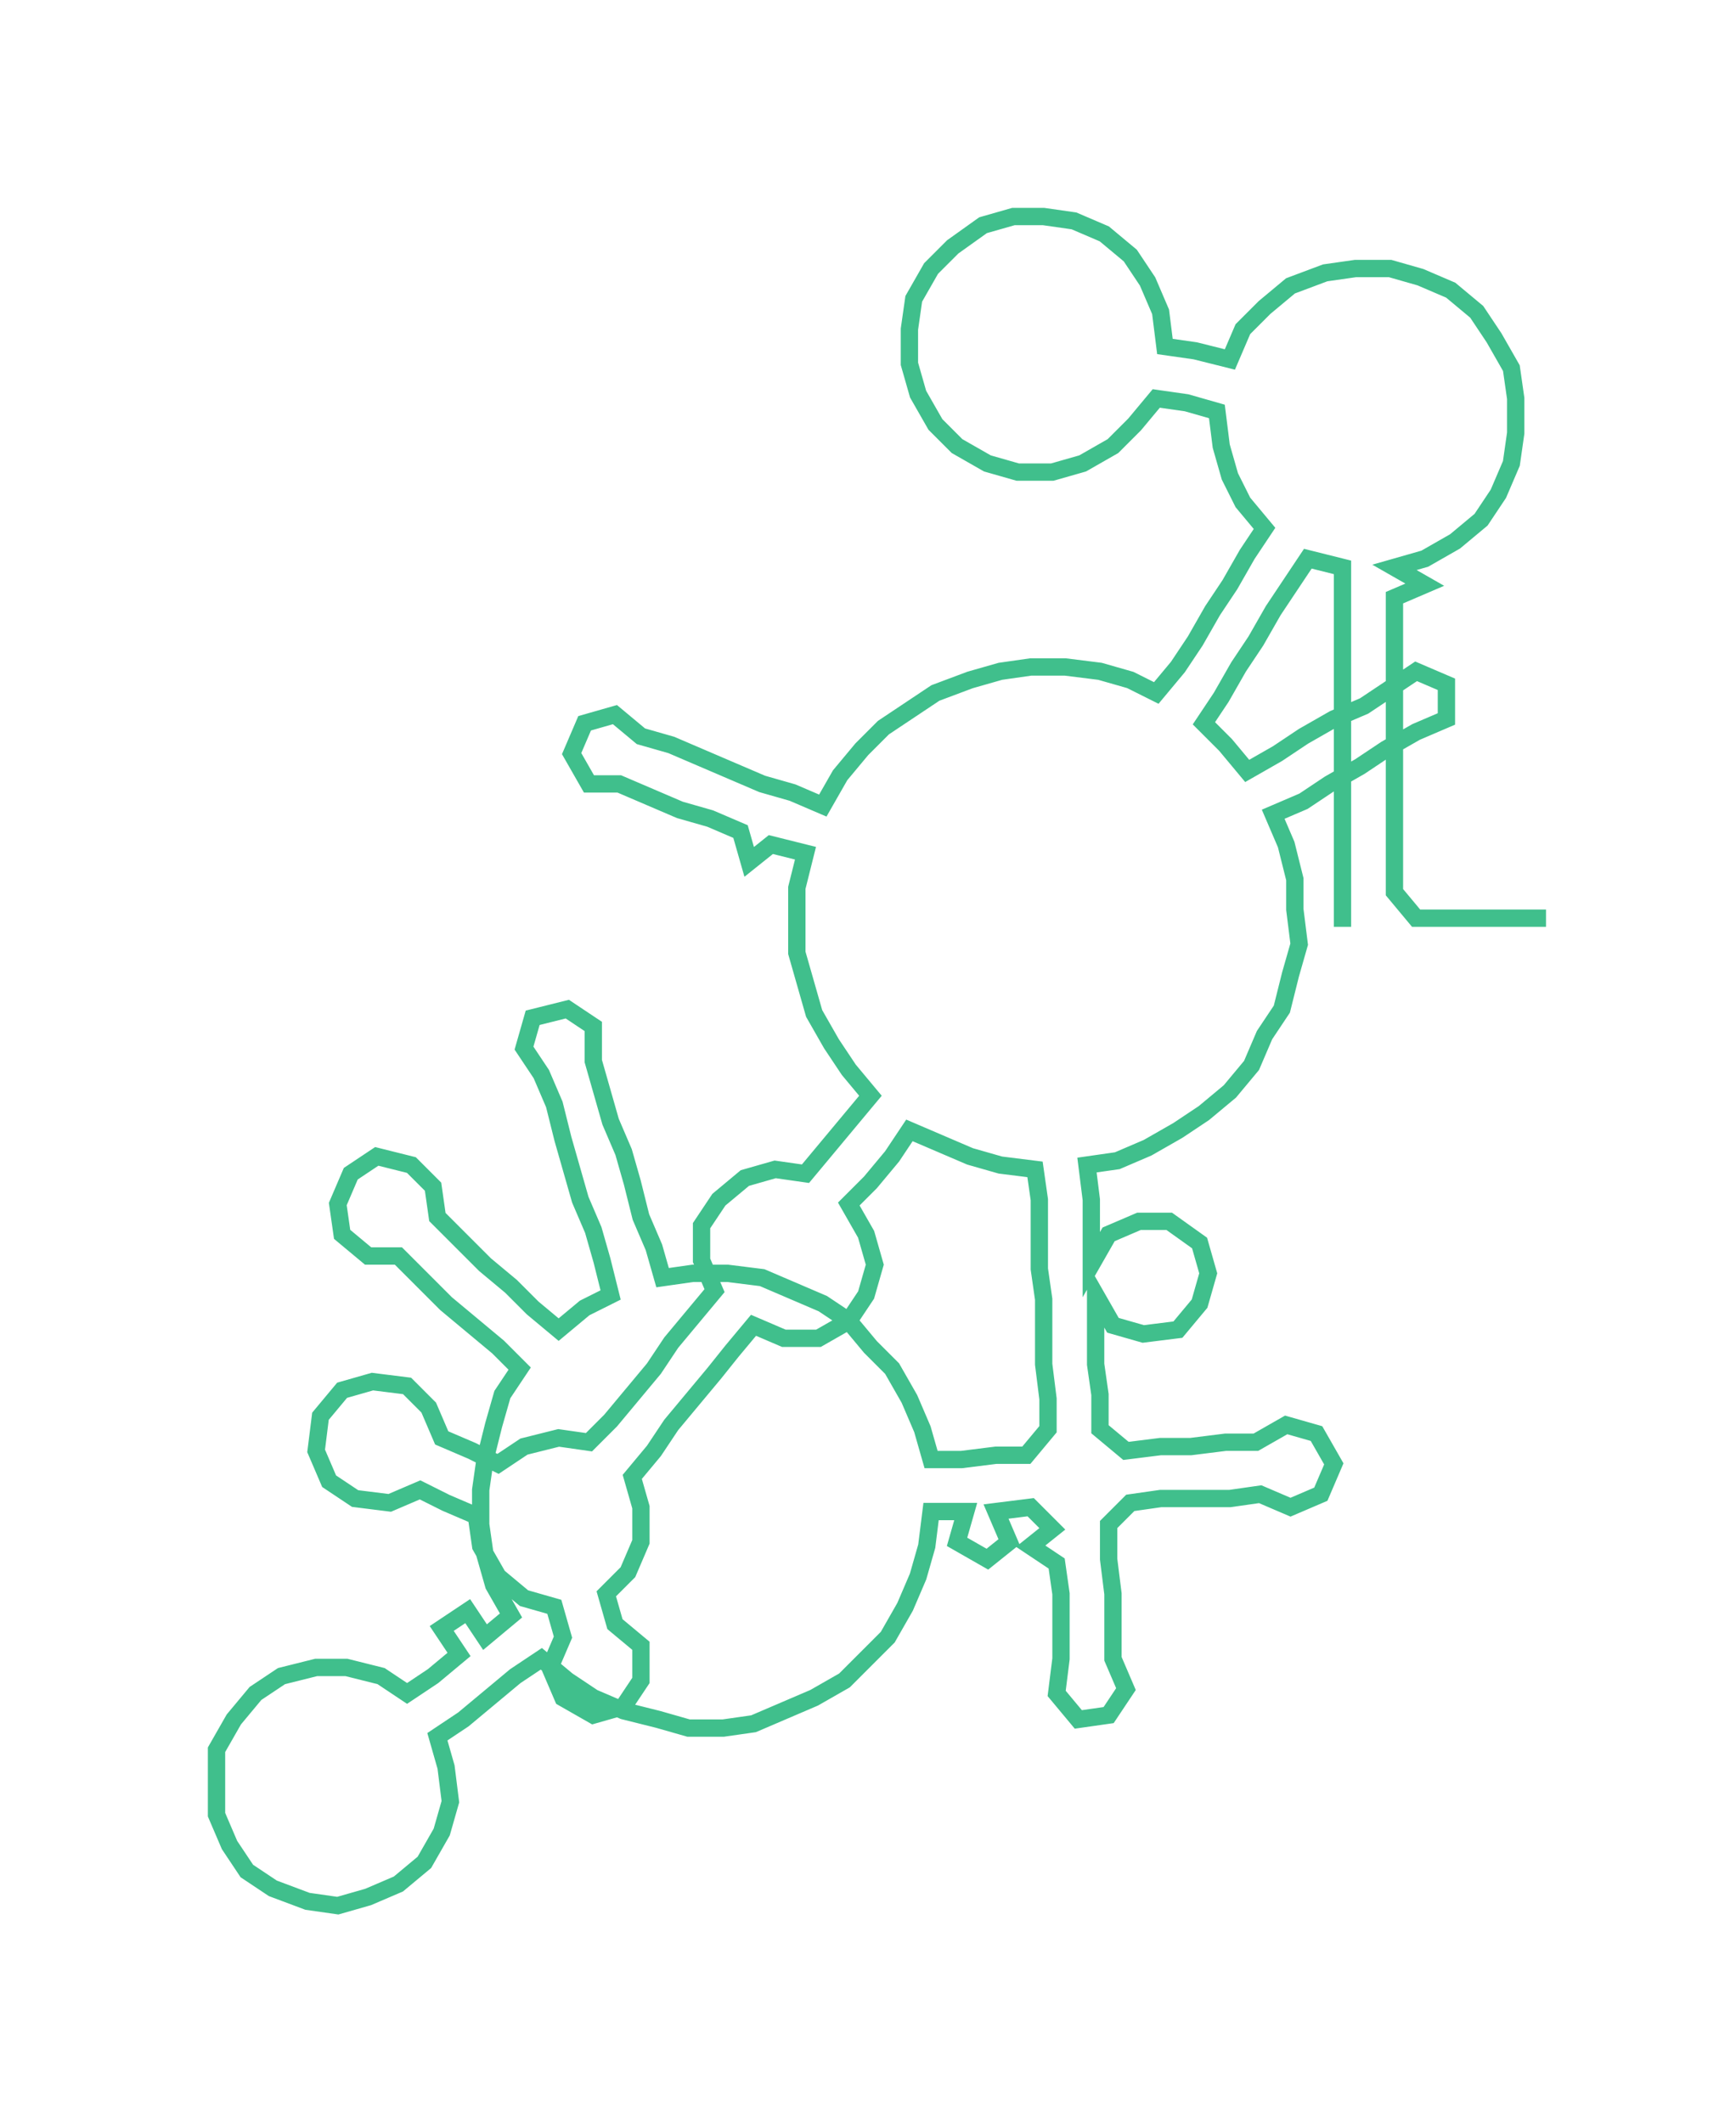 <ns0:svg xmlns:ns0="http://www.w3.org/2000/svg" width="245.32px" height="300px" viewBox="0 0 400.87 490.22"><ns0:path style="stroke:#40bf8c;stroke-width:4px;fill:none;" d="M310 214 L310 214 L310 206 L310 199 L310 191 L310 184 L310 176 L310 169 L310 161 L310 154 L310 146 L310 138 L310 131 L302 129 L298 135 L294 141 L290 148 L286 154 L282 161 L278 167 L283 172 L288 178 L295 174 L301 170 L308 166 L315 163 L321 159 L327 155 L334 158 L334 166 L327 169 L320 173 L314 177 L307 181 L301 185 L294 188 L297 195 L299 203 L299 210 L300 218 L298 225 L296 233 L292 239 L289 246 L284 252 L278 257 L272 261 L265 265 L258 268 L251 269 L252 277 L252 284 L252 292 L256 285 L263 282 L270 282 L277 287 L279 294 L277 301 L272 307 L264 308 L257 306 L253 299 L253 307 L253 315 L254 322 L254 330 L260 335 L268 334 L275 334 L283 333 L290 333 L297 329 L304 331 L308 338 L305 345 L298 348 L291 345 L284 346 L276 346 L268 346 L261 347 L256 352 L256 360 L257 368 L257 375 L257 383 L260 390 L256 396 L249 397 L244 391 L245 383 L245 376 L245 368 L244 361 L238 357 L243 353 L238 348 L230 349 L233 356 L228 360 L221 356 L223 349 L215 349 L214 357 L212 364 L209 371 L205 378 L200 383 L195 388 L188 392 L181 395 L174 398 L167 399 L159 399 L152 397 L144 395 L137 392 L131 388 L125 383 L119 387 L113 392 L107 397 L101 401 L103 408 L104 416 L102 423 L98 430 L92 435 L85 438 L78 440 L71 439 L63 436 L57 432 L53 426 L50 419 L50 411 L50 404 L54 397 L59 391 L65 387 L73 385 L80 385 L88 387 L94 391 L100 387 L106 382 L102 376 L108 372 L112 378 L118 373 L114 366 L112 359 L111 352 L111 344 L112 337 L114 329 L116 322 L120 316 L115 311 L109 306 L103 301 L98 296 L92 290 L85 290 L79 285 L78 278 L81 271 L87 267 L95 269 L100 274 L101 281 L106 286 L112 292 L118 297 L123 302 L129 307 L135 302 L141 299 L139 291 L137 284 L134 277 L132 270 L130 263 L128 255 L125 248 L121 242 L123 235 L131 233 L137 237 L137 245 L139 252 L141 259 L144 266 L146 273 L148 281 L151 288 L153 295 L160 294 L168 294 L176 295 L183 298 L190 301 L196 305 L201 311 L206 316 L210 323 L213 330 L215 337 L222 337 L230 336 L237 336 L242 330 L242 323 L241 315 L241 308 L241 300 L240 293 L240 285 L240 277 L239 270 L231 269 L224 267 L217 264 L210 261 L206 267 L201 273 L196 278 L200 285 L202 292 L200 299 L196 305 L189 309 L181 309 L174 306 L169 312 L165 317 L160 323 L155 329 L151 335 L146 341 L148 348 L148 356 L145 363 L140 368 L142 375 L148 380 L148 388 L144 394 L137 396 L130 392 L127 385 L130 378 L128 371 L121 369 L115 364 L111 357 L110 350 L103 347 L97 344 L90 347 L82 346 L76 342 L73 335 L74 327 L79 321 L86 319 L94 320 L99 325 L102 332 L109 335 L115 338 L121 334 L129 332 L136 333 L141 328 L146 322 L151 316 L155 310 L160 304 L165 298 L162 291 L162 283 L166 277 L172 272 L179 270 L186 271 L191 265 L196 259 L201 253 L196 247 L192 241 L188 234 L186 227 L184 220 L184 212 L184 205 L186 197 L178 195 L173 199 L171 192 L164 189 L157 187 L150 184 L143 181 L136 181 L132 174 L135 167 L142 165 L148 170 L155 172 L162 175 L169 178 L176 181 L183 183 L190 186 L194 179 L199 173 L204 168 L210 164 L216 160 L224 157 L231 155 L238 154 L246 154 L254 155 L261 157 L267 160 L272 154 L276 148 L280 141 L284 135 L288 128 L292 122 L287 116 L284 110 L282 103 L281 95 L274 93 L267 92 L262 98 L257 103 L250 107 L243 109 L235 109 L228 107 L221 103 L216 98 L212 91 L210 84 L210 76 L211 69 L215 62 L220 57 L227 52 L234 50 L241 50 L248 51 L255 54 L261 59 L265 65 L268 72 L269 80 L276 81 L284 83 L287 76 L292 71 L298 66 L306 63 L313 62 L321 62 L328 64 L335 67 L341 72 L345 78 L349 85 L350 92 L350 100 L349 107 L346 114 L342 120 L336 125 L329 129 L322 131 L329 135 L322 138 L322 146 L322 154 L322 161 L322 169 L322 176 L322 184 L322 191 L322 199 L322 206 L327 212 L335 212 L342 212 L350 212 L357 212" /></ns0:svg>